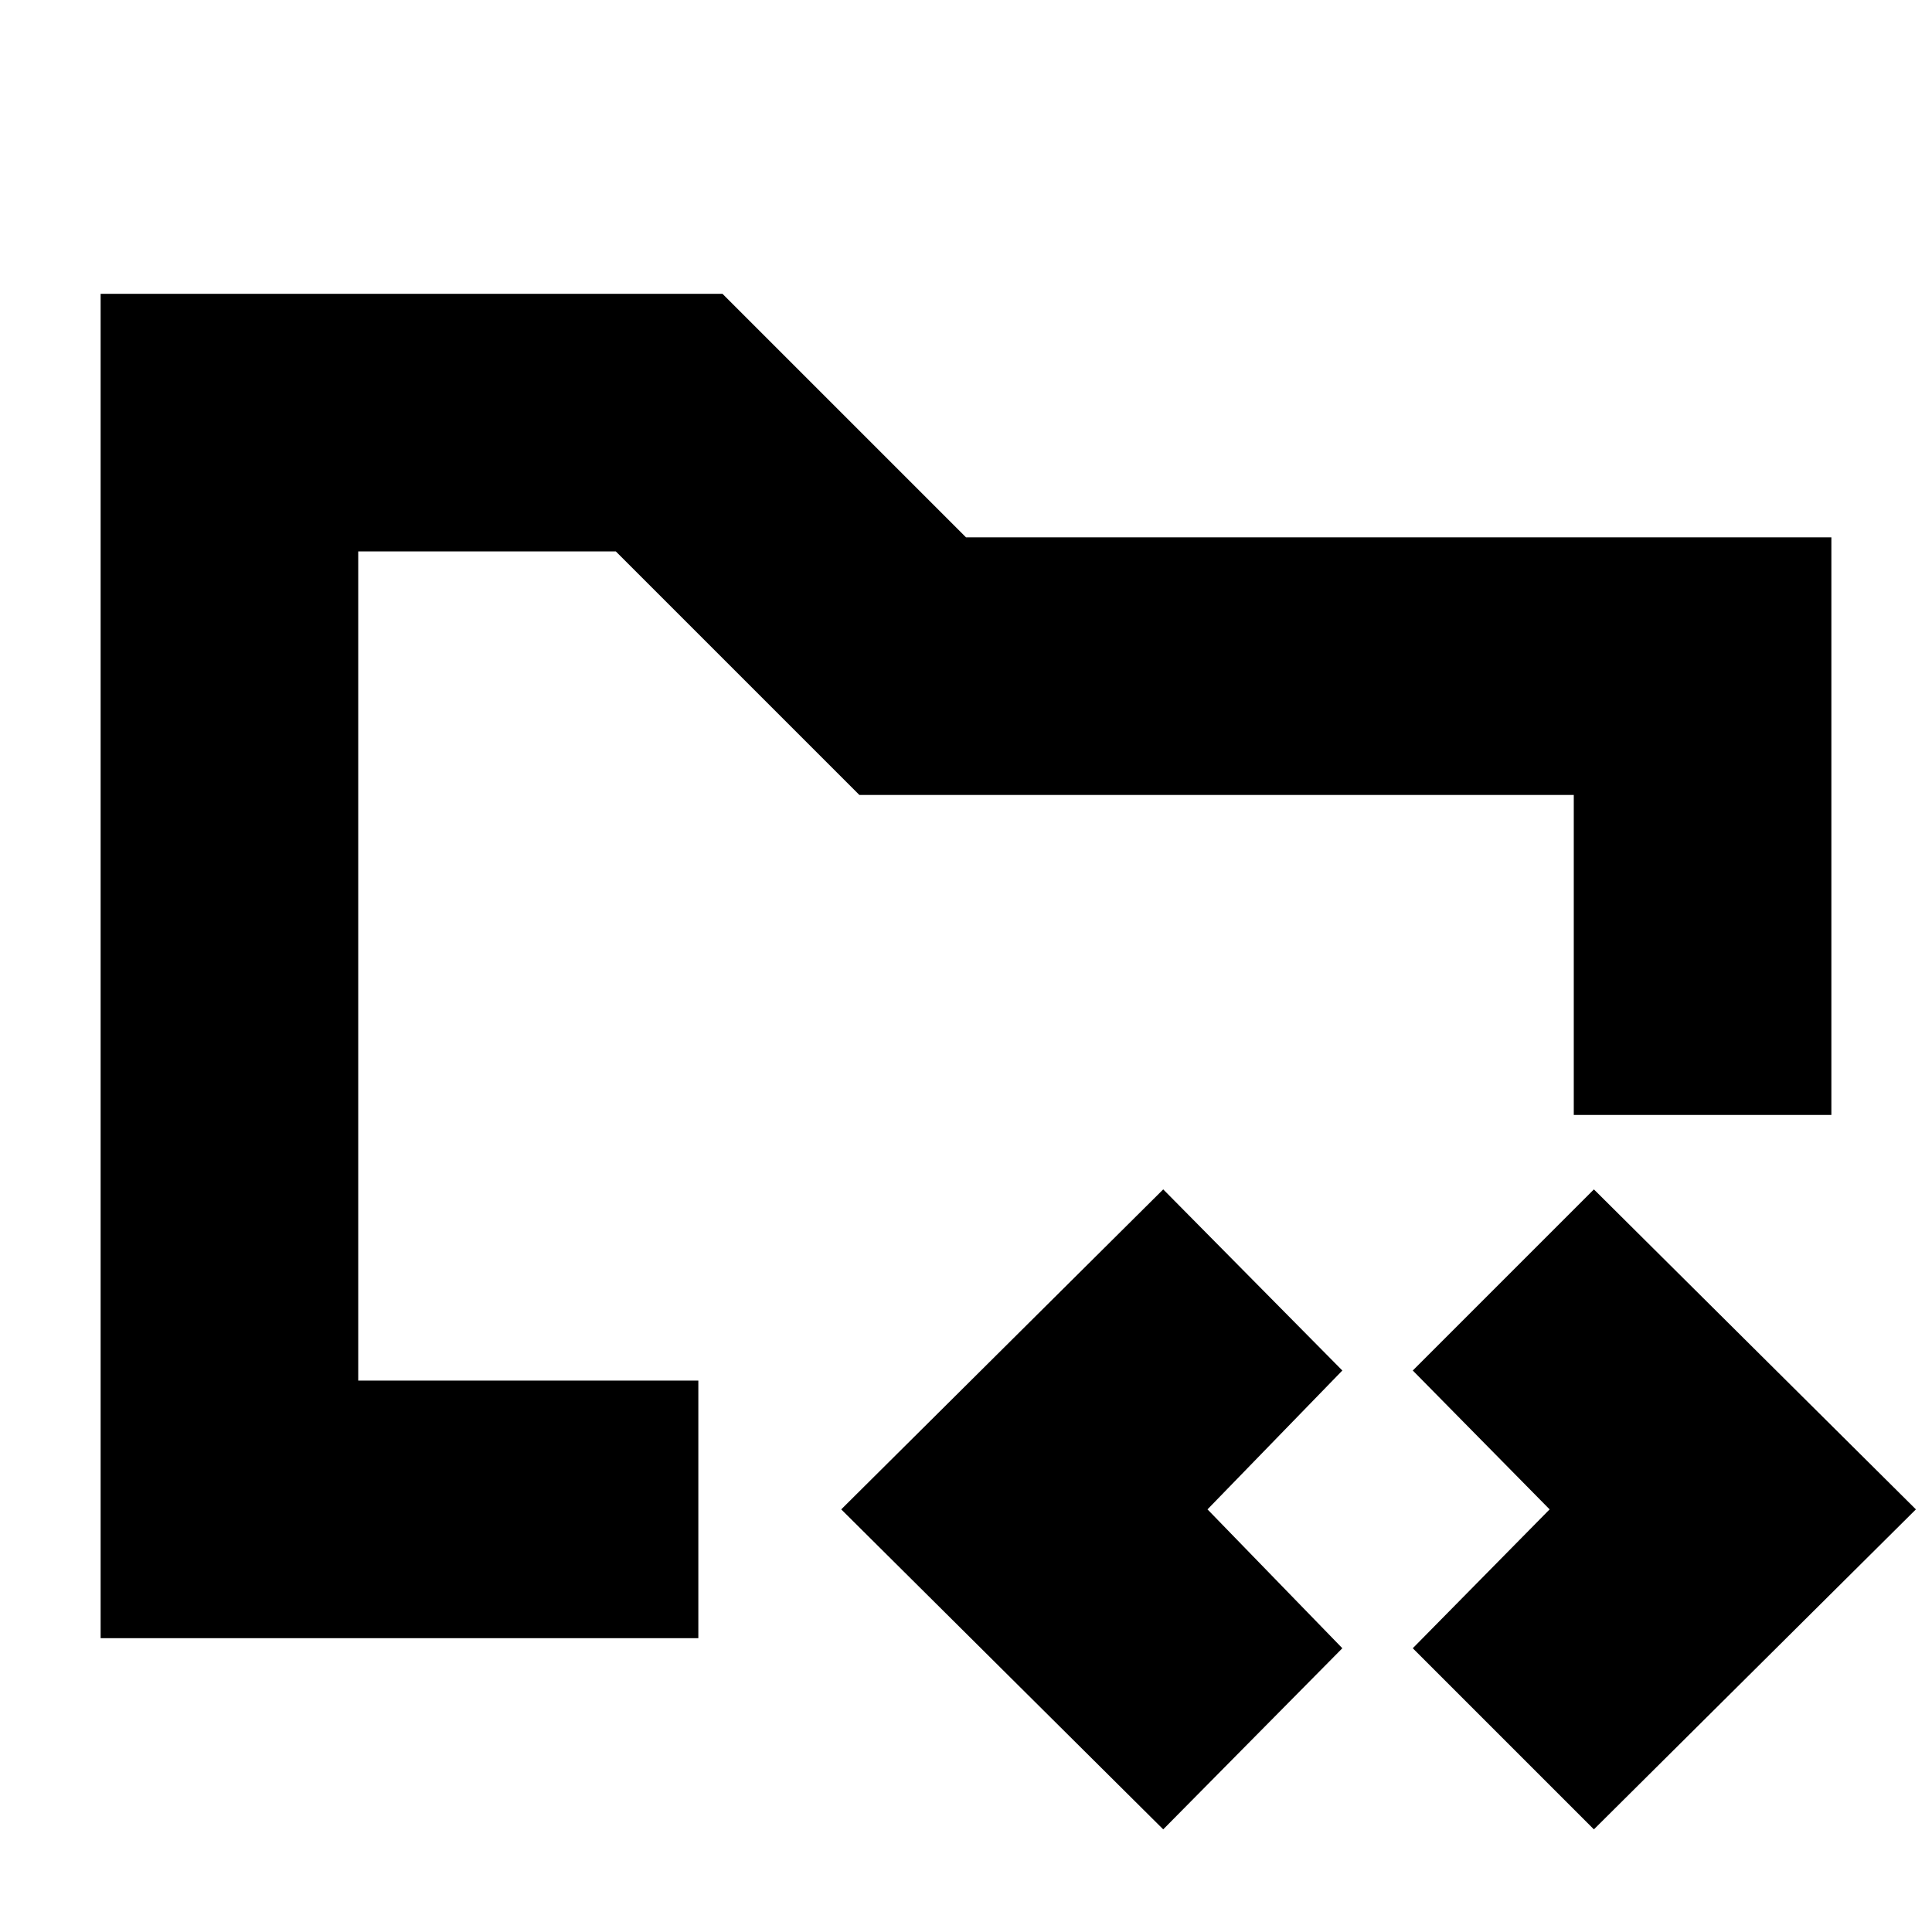 <svg xmlns="http://www.w3.org/2000/svg" height="20" viewBox="0 -960 960 960" width="20"><path d="M178-274v-412 476-64ZM50-146v-668h309l121 121h430v287H782v-159H427L306-686H178v412h169v128H50Zm528 95L418-210l160-159 89 90-67 69 67 69-89 90Zm214 0-90-90 68-69-68-69 90-90 160 159L792-51Z"/></svg>